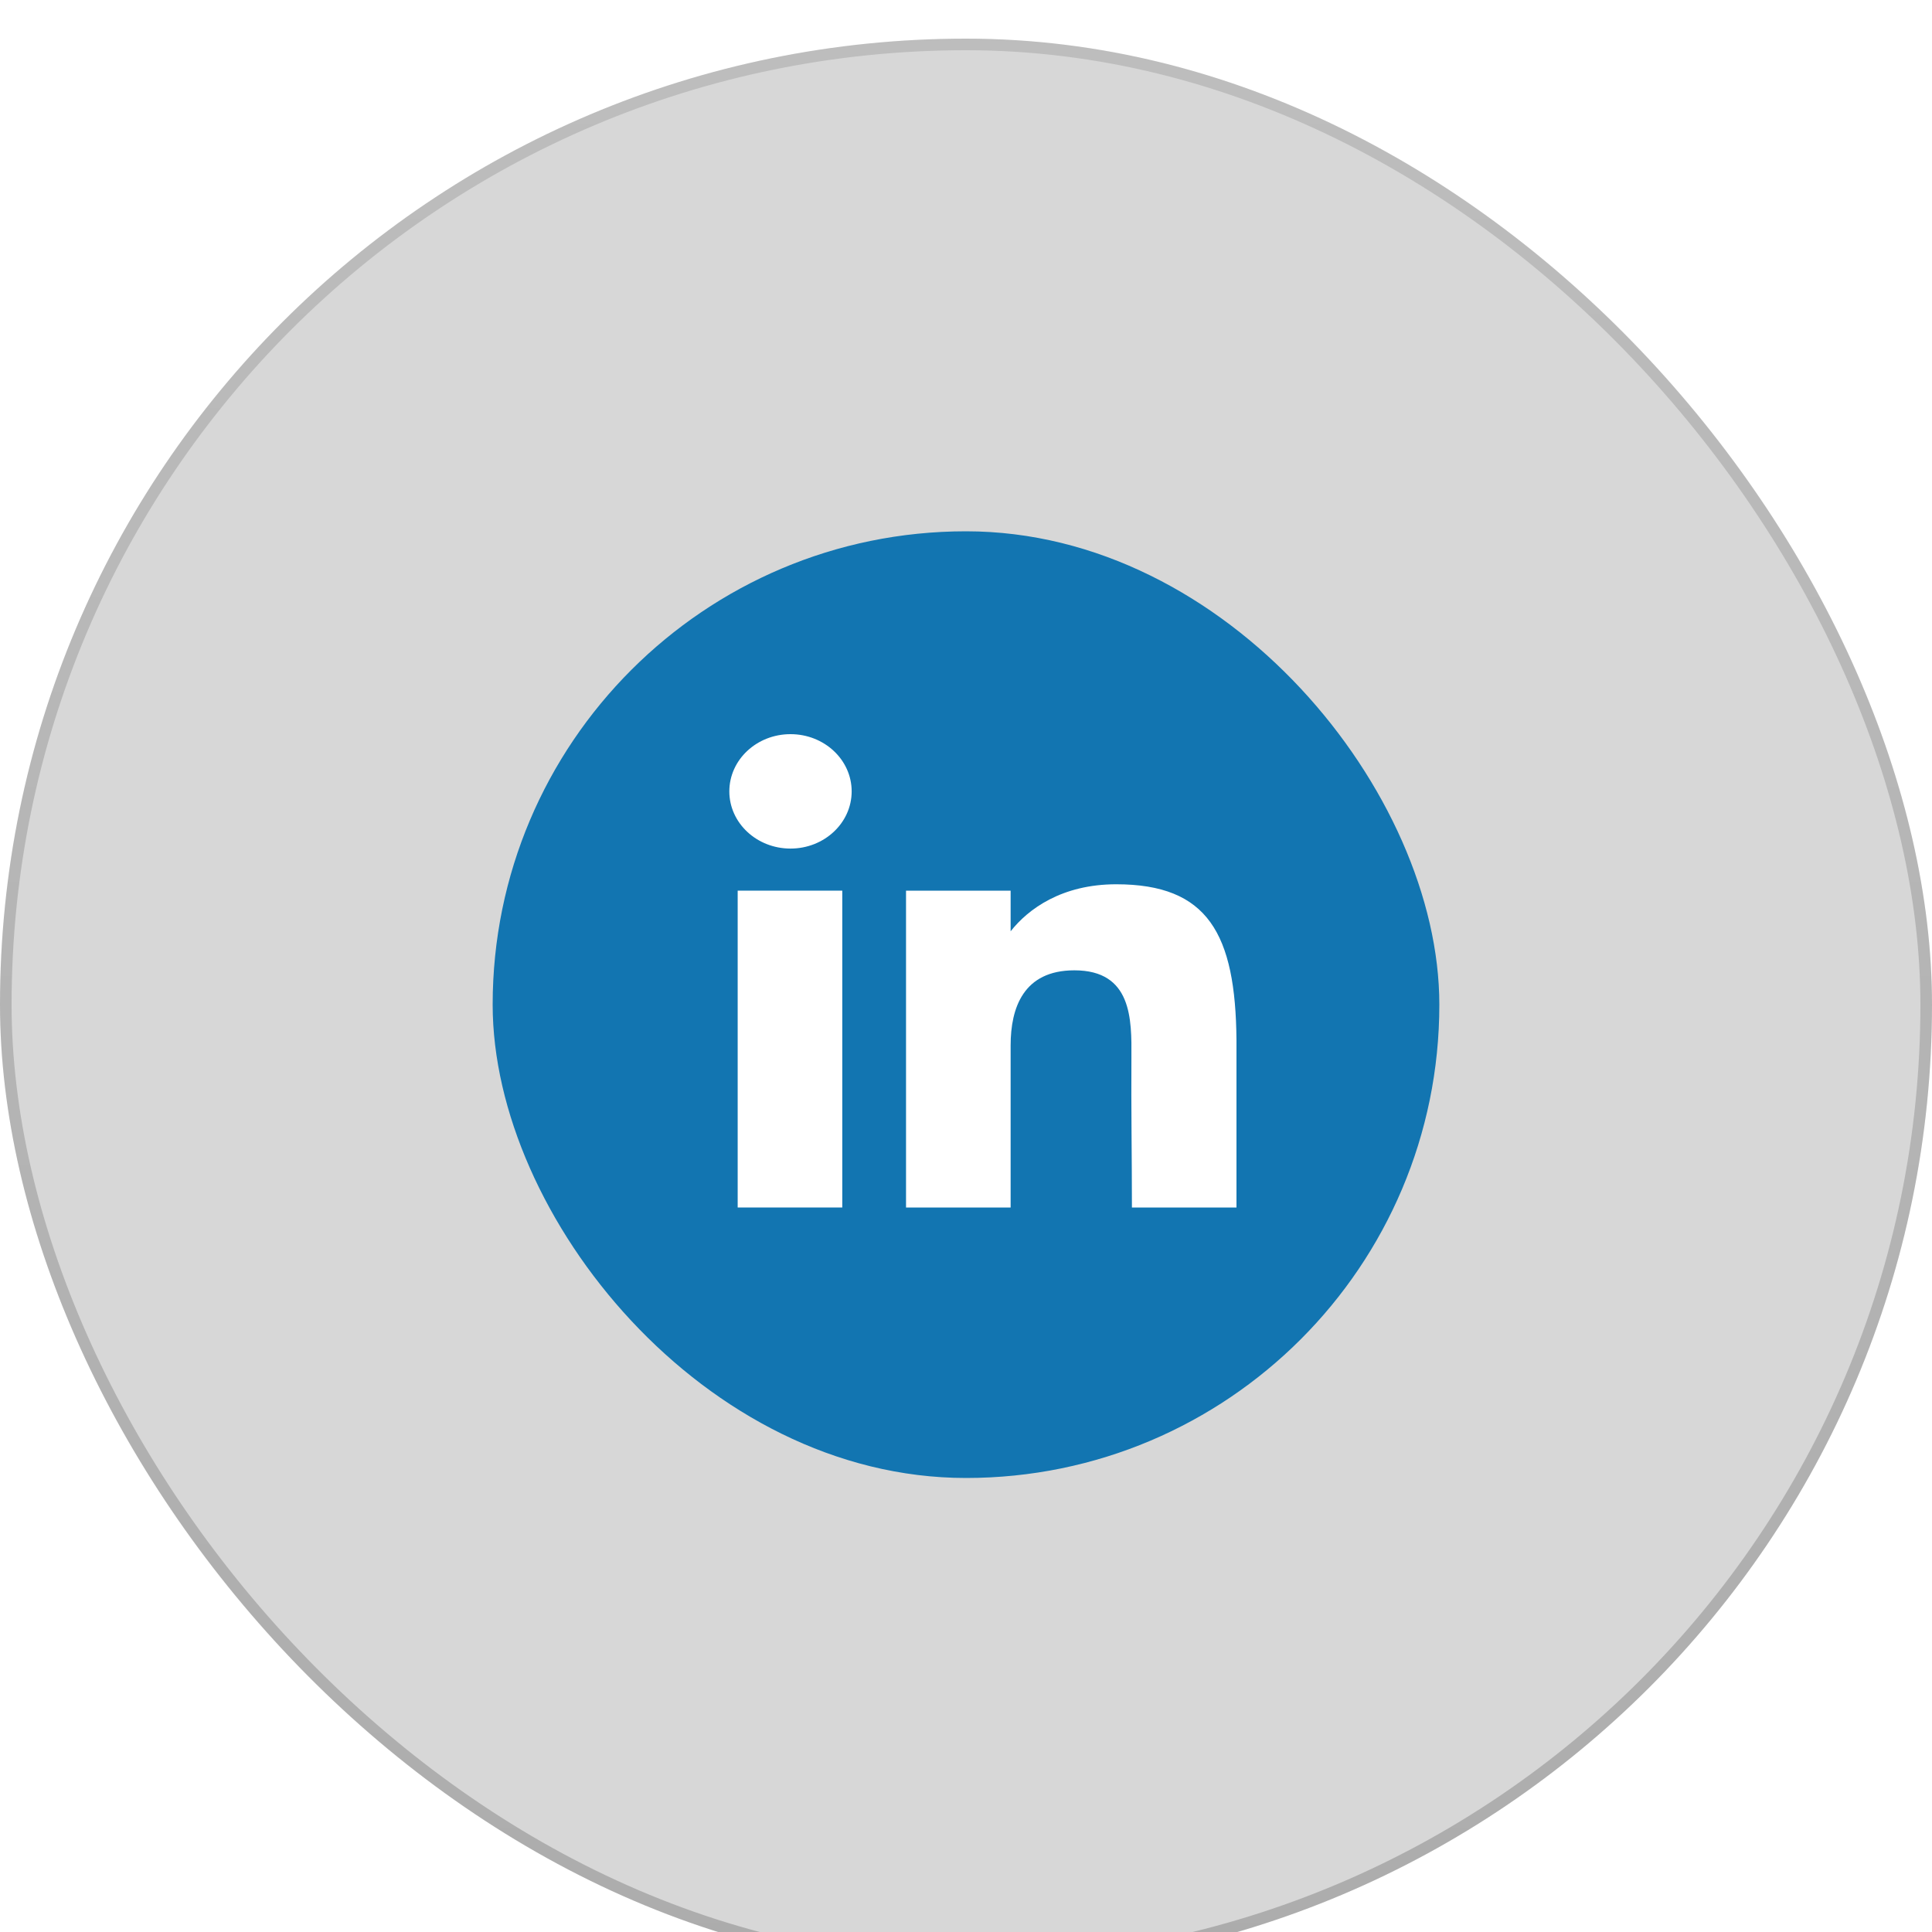 <svg width="50" height="50" viewBox="0 0 50 50" fill="none" xmlns="http://www.w3.org/2000/svg">
<g filter="url(#filter0_i_1_2773)">
<rect width="50" height="50" rx="25" fill="url(#paint0_linear_1_2773)"/>
<rect x="0.15" y="0.15" width="49.7" height="49.7" rx="24.85" stroke="url(#paint1_linear_1_2773)" stroke-width="0.3"/>
<rect x="12.75" y="12.75" width="24.5" height="24.5" rx="12.25" fill="#1275B1"/>
<path d="M22.041 19.481C22.041 20.298 21.332 20.961 20.458 20.961C19.584 20.961 18.875 20.298 18.875 19.481C18.875 18.663 19.584 18 20.458 18C21.332 18 22.041 18.663 22.041 19.481Z" fill="white"/>
<path d="M19.091 22.05H21.798V30.25H19.091V22.05Z" fill="white"/>
<path d="M26.155 22.05H23.448V30.25H26.155C26.155 30.25 26.155 27.668 26.155 26.054C26.155 25.085 26.485 24.112 27.805 24.112C29.297 24.112 29.288 25.38 29.281 26.363C29.272 27.646 29.294 28.957 29.294 30.25H32V25.922C31.977 23.159 31.257 21.885 28.888 21.885C27.481 21.885 26.609 22.524 26.155 23.102V22.05Z" fill="white"/>
</g>
<defs>
<filter id="filter0_i_1_2773" x="0" y="0" width="50" height="51" filterUnits="userSpaceOnUse" color-interpolation-filters="sRGB">
<feFlood flood-opacity="0" result="BackgroundImageFix"/>
<feBlend mode="normal" in="SourceGraphic" in2="BackgroundImageFix" result="shape"/>
<feColorMatrix in="SourceAlpha" type="matrix" values="0 0 0 0 0 0 0 0 0 0 0 0 0 0 0 0 0 0 127 0" result="hardAlpha"/>
<feOffset dy="1"/>
<feGaussianBlur stdDeviation="1"/>
<feComposite in2="hardAlpha" operator="arithmetic" k2="-1" k3="1"/>
<feColorMatrix type="matrix" values="0 0 0 0 0 0 0 0 0 0 0 0 0 0 0 0 0 0 0.12 0"/>
<feBlend mode="normal" in2="shape" result="effect1_innerShadow_1_2773"/>
</filter>
<linearGradient id="paint0_linear_1_2773" x1="25" y1="0" x2="25" y2="50" gradientUnits="userSpaceOnUse">
<stop stop-opacity="0.16"/>
<stop offset="1" stop-opacity="0.16"/>
</linearGradient>
<linearGradient id="paint1_linear_1_2773" x1="25" y1="0" x2="25" y2="50" gradientUnits="userSpaceOnUse">
<stop stop-opacity="0.12"/>
<stop offset="1" stop-opacity="0.2"/>
</linearGradient>
</defs>
</svg>
